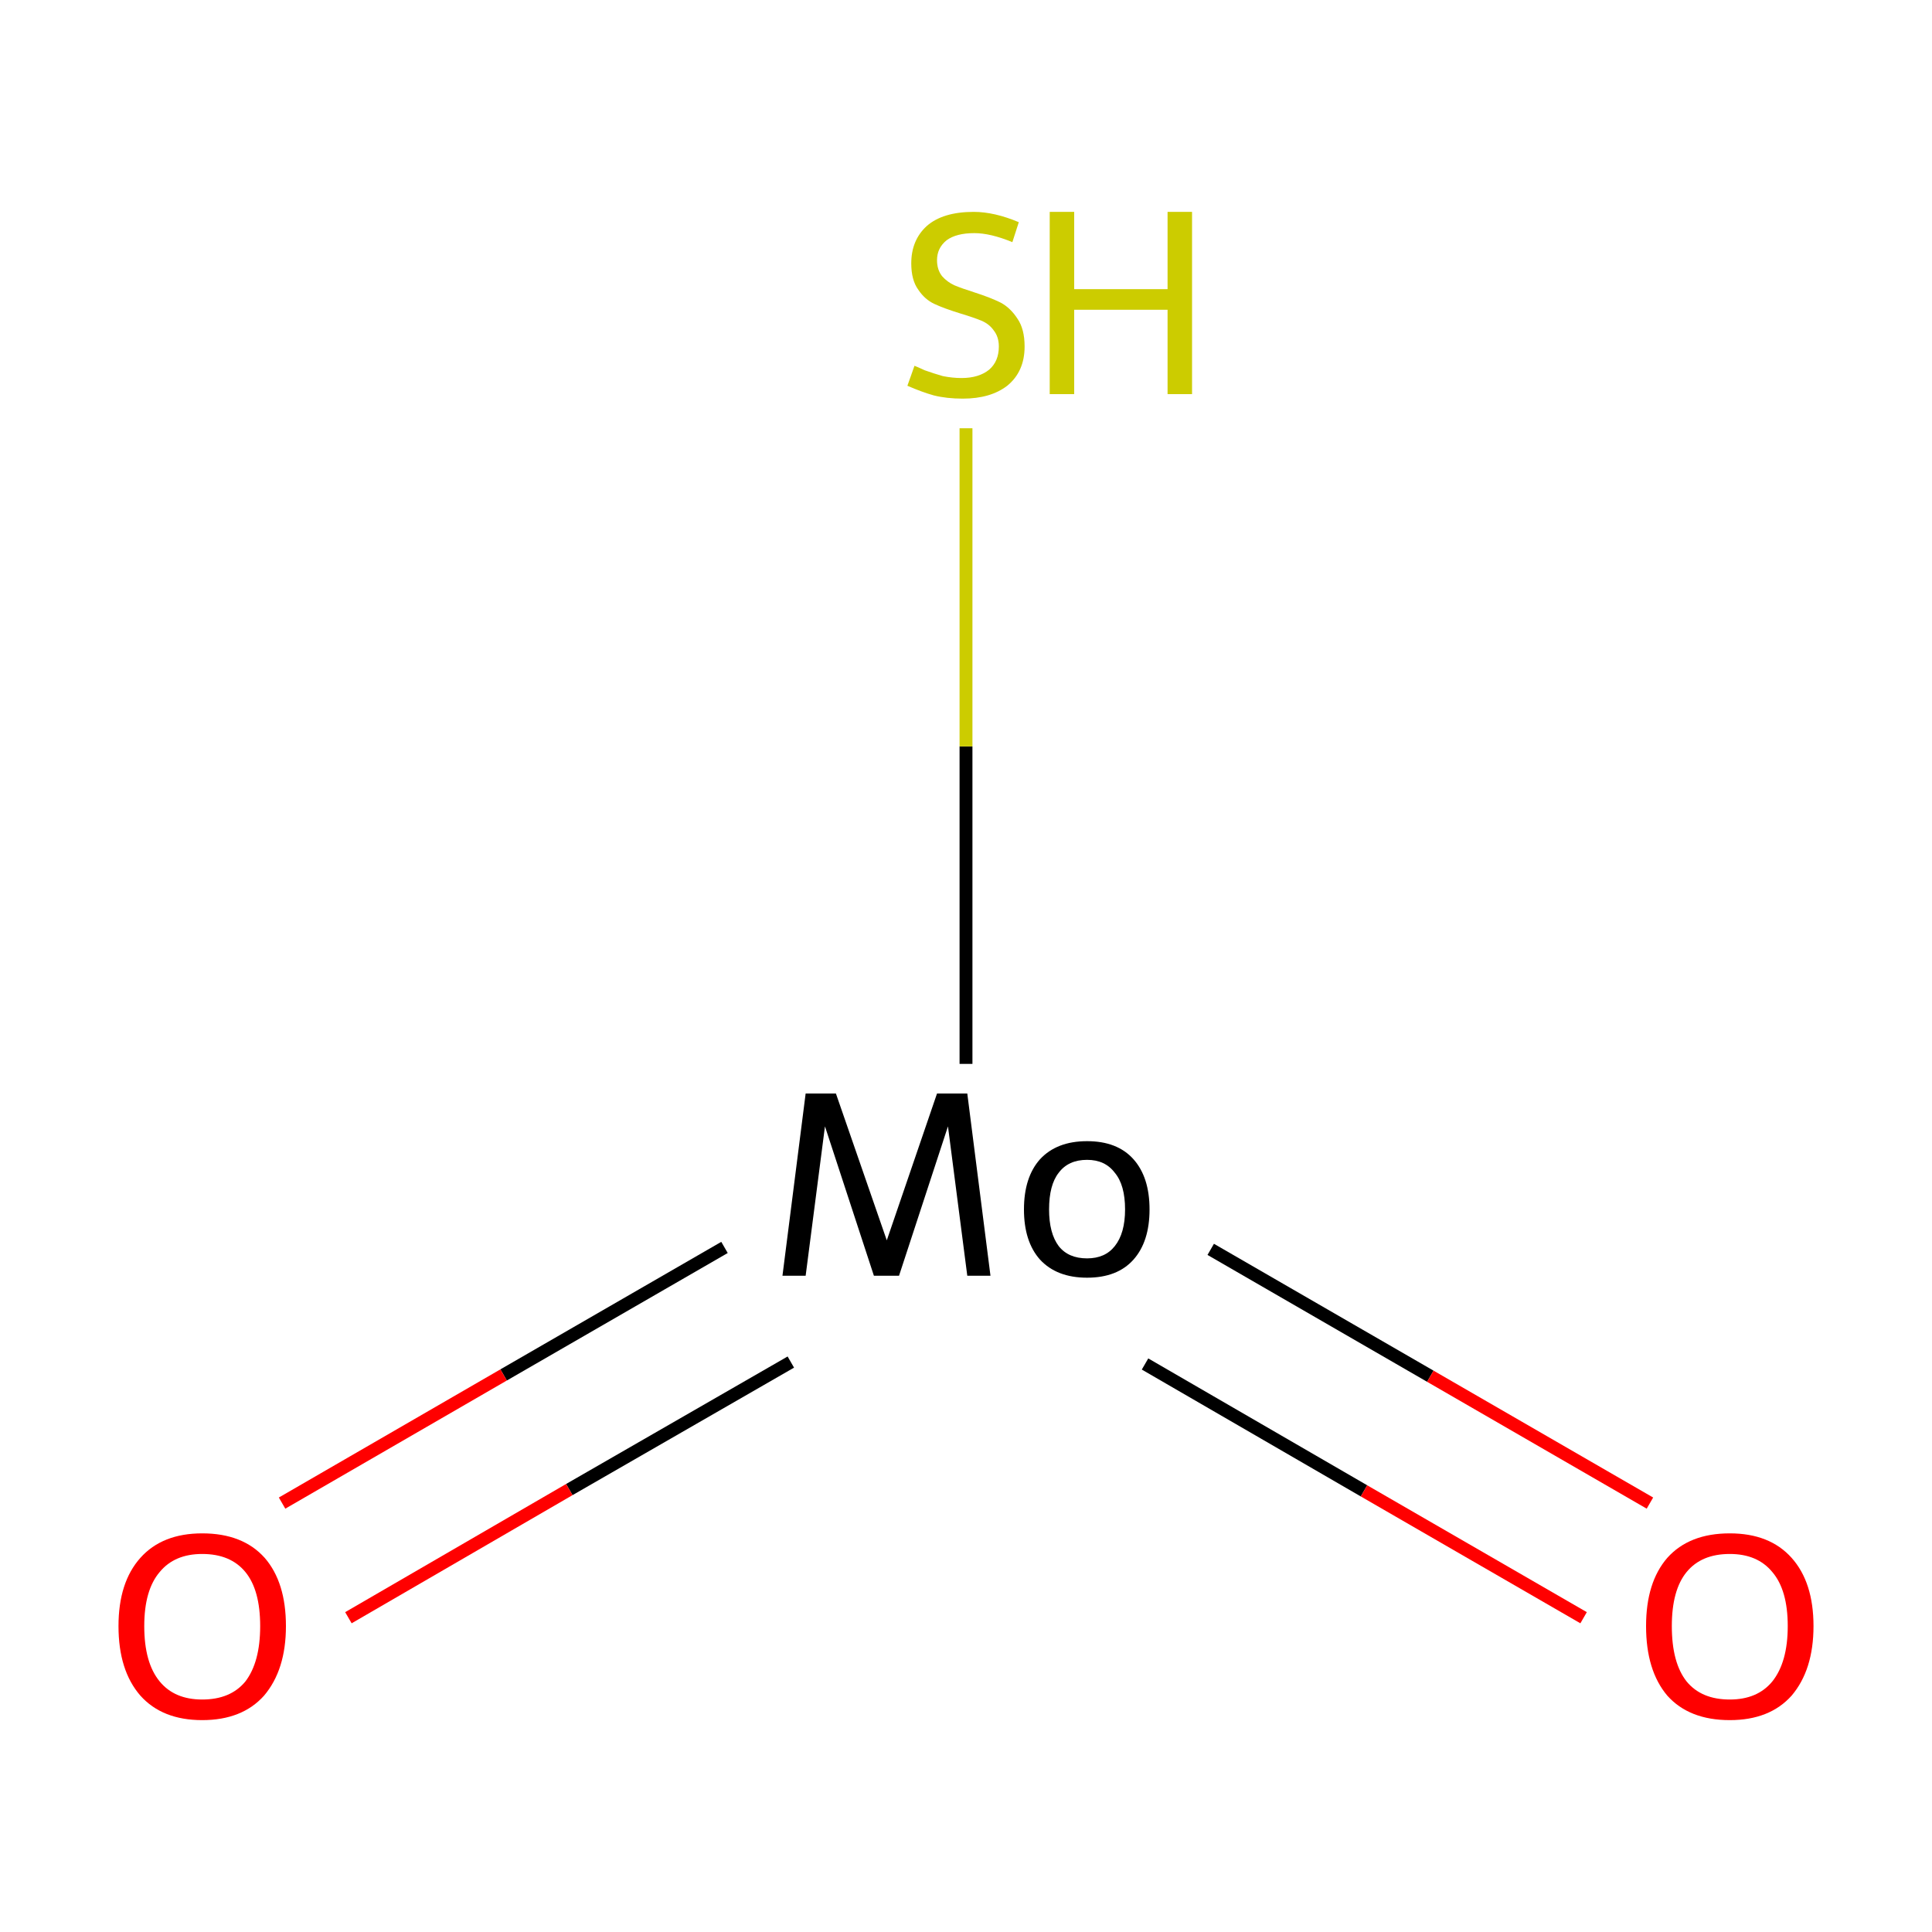 <?xml version='1.0' encoding='iso-8859-1'?>
<svg version='1.1' baseProfile='full'
              xmlns='http://www.w3.org/2000/svg'
                      xmlns:rdkit='http://www.rdkit.org/xml'
                      xmlns:xlink='http://www.w3.org/1999/xlink'
                  xml:space='preserve'
width='300px' height='300px' viewBox='0 0 300 300'>
<!-- END OF HEADER -->
<rect style='opacity:1.0;fill:#FFFFFF;stroke:none' width='300.0' height='300.0' x='0.0' y='0.0'> </rect>
<path class='bond-0 atom-0 atom-1' d='M 112.5,193.7 L 78.2,213.5' style='fill:none;fill-rule:evenodd;stroke:#000000;stroke-width:2.0px;stroke-linecap:butt;stroke-linejoin:miter;stroke-opacity:1' />
<path class='bond-0 atom-0 atom-1' d='M 78.2,213.5 L 43.8,233.4' style='fill:none;fill-rule:evenodd;stroke:#FF0000;stroke-width:2.0px;stroke-linecap:butt;stroke-linejoin:miter;stroke-opacity:1' />
<path class='bond-0 atom-0 atom-1' d='M 122.8,211.5 L 88.4,231.3' style='fill:none;fill-rule:evenodd;stroke:#000000;stroke-width:2.0px;stroke-linecap:butt;stroke-linejoin:miter;stroke-opacity:1' />
<path class='bond-0 atom-0 atom-1' d='M 88.4,231.3 L 54.1,251.2' style='fill:none;fill-rule:evenodd;stroke:#FF0000;stroke-width:2.0px;stroke-linecap:butt;stroke-linejoin:miter;stroke-opacity:1' />
<path class='bond-1 atom-0 atom-2' d='M 177.8,211.8 L 211.8,231.5' style='fill:none;fill-rule:evenodd;stroke:#000000;stroke-width:2.0px;stroke-linecap:butt;stroke-linejoin:miter;stroke-opacity:1' />
<path class='bond-1 atom-0 atom-2' d='M 211.8,231.5 L 245.9,251.2' style='fill:none;fill-rule:evenodd;stroke:#FF0000;stroke-width:2.0px;stroke-linecap:butt;stroke-linejoin:miter;stroke-opacity:1' />
<path class='bond-1 atom-0 atom-2' d='M 188.0,194.0 L 222.1,213.7' style='fill:none;fill-rule:evenodd;stroke:#000000;stroke-width:2.0px;stroke-linecap:butt;stroke-linejoin:miter;stroke-opacity:1' />
<path class='bond-1 atom-0 atom-2' d='M 222.1,213.7 L 256.2,233.4' style='fill:none;fill-rule:evenodd;stroke:#FF0000;stroke-width:2.0px;stroke-linecap:butt;stroke-linejoin:miter;stroke-opacity:1' />
<path class='bond-2 atom-0 atom-3' d='M 150.0,165.2 L 150.0,115.9' style='fill:none;fill-rule:evenodd;stroke:#000000;stroke-width:2.0px;stroke-linecap:butt;stroke-linejoin:miter;stroke-opacity:1' />
<path class='bond-2 atom-0 atom-3' d='M 150.0,115.9 L 150.0,66.5' style='fill:none;fill-rule:evenodd;stroke:#CCCC00;stroke-width:2.0px;stroke-linecap:butt;stroke-linejoin:miter;stroke-opacity:1' />
<path class='atom-0' d='M 153.8 198.1
L 150.2 198.1
L 147.2 174.9
L 139.6 198.1
L 135.7 198.1
L 128.1 174.9
L 125.1 198.1
L 121.5 198.1
L 125.1 169.8
L 129.8 169.8
L 137.7 192.6
L 145.5 169.8
L 150.2 169.8
L 153.8 198.1
' fill='#000000'/>
<path class='atom-0' d='M 159.0 187.8
Q 159.0 182.8, 161.5 180.0
Q 164.1 177.2, 168.8 177.2
Q 173.5 177.2, 176.0 180.0
Q 178.5 182.8, 178.5 187.8
Q 178.5 192.8, 176.0 195.6
Q 173.5 198.4, 168.8 198.4
Q 164.1 198.4, 161.5 195.6
Q 159.0 192.8, 159.0 187.8
M 162.9 187.8
Q 162.9 191.5, 164.4 193.5
Q 165.9 195.4, 168.8 195.4
Q 171.6 195.4, 173.1 193.5
Q 174.7 191.5, 174.7 187.8
Q 174.7 184.0, 173.1 182.1
Q 171.6 180.1, 168.8 180.1
Q 165.9 180.1, 164.4 182.1
Q 162.9 184.0, 162.9 187.8
' fill='#000000'/>
<path class='atom-1' d='M 18.4 252.5
Q 18.4 245.7, 21.8 241.9
Q 25.2 238.1, 31.4 238.1
Q 37.7 238.1, 41.1 241.9
Q 44.4 245.7, 44.4 252.5
Q 44.4 259.3, 41.0 263.3
Q 37.6 267.1, 31.4 267.1
Q 25.2 267.1, 21.8 263.3
Q 18.4 259.4, 18.4 252.5
M 31.4 263.9
Q 35.8 263.9, 38.1 261.1
Q 40.4 258.1, 40.4 252.5
Q 40.4 246.9, 38.1 244.1
Q 35.8 241.3, 31.4 241.3
Q 27.1 241.3, 24.8 244.1
Q 22.4 246.9, 22.4 252.5
Q 22.4 258.2, 24.8 261.1
Q 27.1 263.9, 31.4 263.9
' fill='#FF0000'/>
<path class='atom-2' d='M 255.6 252.5
Q 255.6 245.7, 258.9 241.9
Q 262.3 238.1, 268.6 238.1
Q 274.8 238.1, 278.2 241.9
Q 281.6 245.7, 281.6 252.5
Q 281.6 259.3, 278.2 263.3
Q 274.8 267.1, 268.6 267.1
Q 262.3 267.1, 258.9 263.3
Q 255.6 259.4, 255.6 252.5
M 268.6 263.9
Q 272.9 263.9, 275.2 261.1
Q 277.6 258.1, 277.6 252.5
Q 277.6 246.9, 275.2 244.1
Q 272.9 241.3, 268.6 241.3
Q 264.2 241.3, 261.9 244.1
Q 259.6 246.9, 259.6 252.5
Q 259.6 258.2, 261.9 261.1
Q 264.2 263.9, 268.6 263.9
' fill='#FF0000'/>
<path class='atom-3' d='M 142.0 56.8
Q 142.3 56.9, 143.6 57.5
Q 145.0 58.0, 146.4 58.4
Q 147.9 58.7, 149.3 58.7
Q 152.0 58.7, 153.6 57.4
Q 155.1 56.1, 155.1 53.8
Q 155.1 52.3, 154.3 51.3
Q 153.6 50.3, 152.4 49.8
Q 151.2 49.3, 149.2 48.7
Q 146.6 47.9, 145.1 47.2
Q 143.6 46.5, 142.6 45.0
Q 141.5 43.5, 141.5 40.9
Q 141.5 37.3, 143.9 35.1
Q 146.4 32.9, 151.2 32.9
Q 154.4 32.9, 158.2 34.5
L 157.2 37.6
Q 153.8 36.2, 151.3 36.2
Q 148.5 36.2, 147.0 37.3
Q 145.5 38.5, 145.5 40.4
Q 145.5 41.9, 146.3 42.9
Q 147.1 43.8, 148.2 44.3
Q 149.4 44.8, 151.3 45.4
Q 153.8 46.2, 155.4 47.0
Q 156.9 47.8, 158.0 49.5
Q 159.1 51.1, 159.1 53.8
Q 159.1 57.7, 156.4 59.9
Q 153.8 61.9, 149.5 61.9
Q 147.0 61.9, 145.0 61.4
Q 143.2 60.9, 140.9 59.9
L 142.0 56.8
' fill='#CCCC00'/>
<path class='atom-3' d='M 163.0 32.9
L 166.8 32.9
L 166.8 44.9
L 181.3 44.9
L 181.3 32.9
L 185.1 32.9
L 185.1 61.2
L 181.3 61.2
L 181.3 48.1
L 166.8 48.1
L 166.8 61.2
L 163.0 61.2
L 163.0 32.9
' fill='#CCCC00'/>
</svg>
